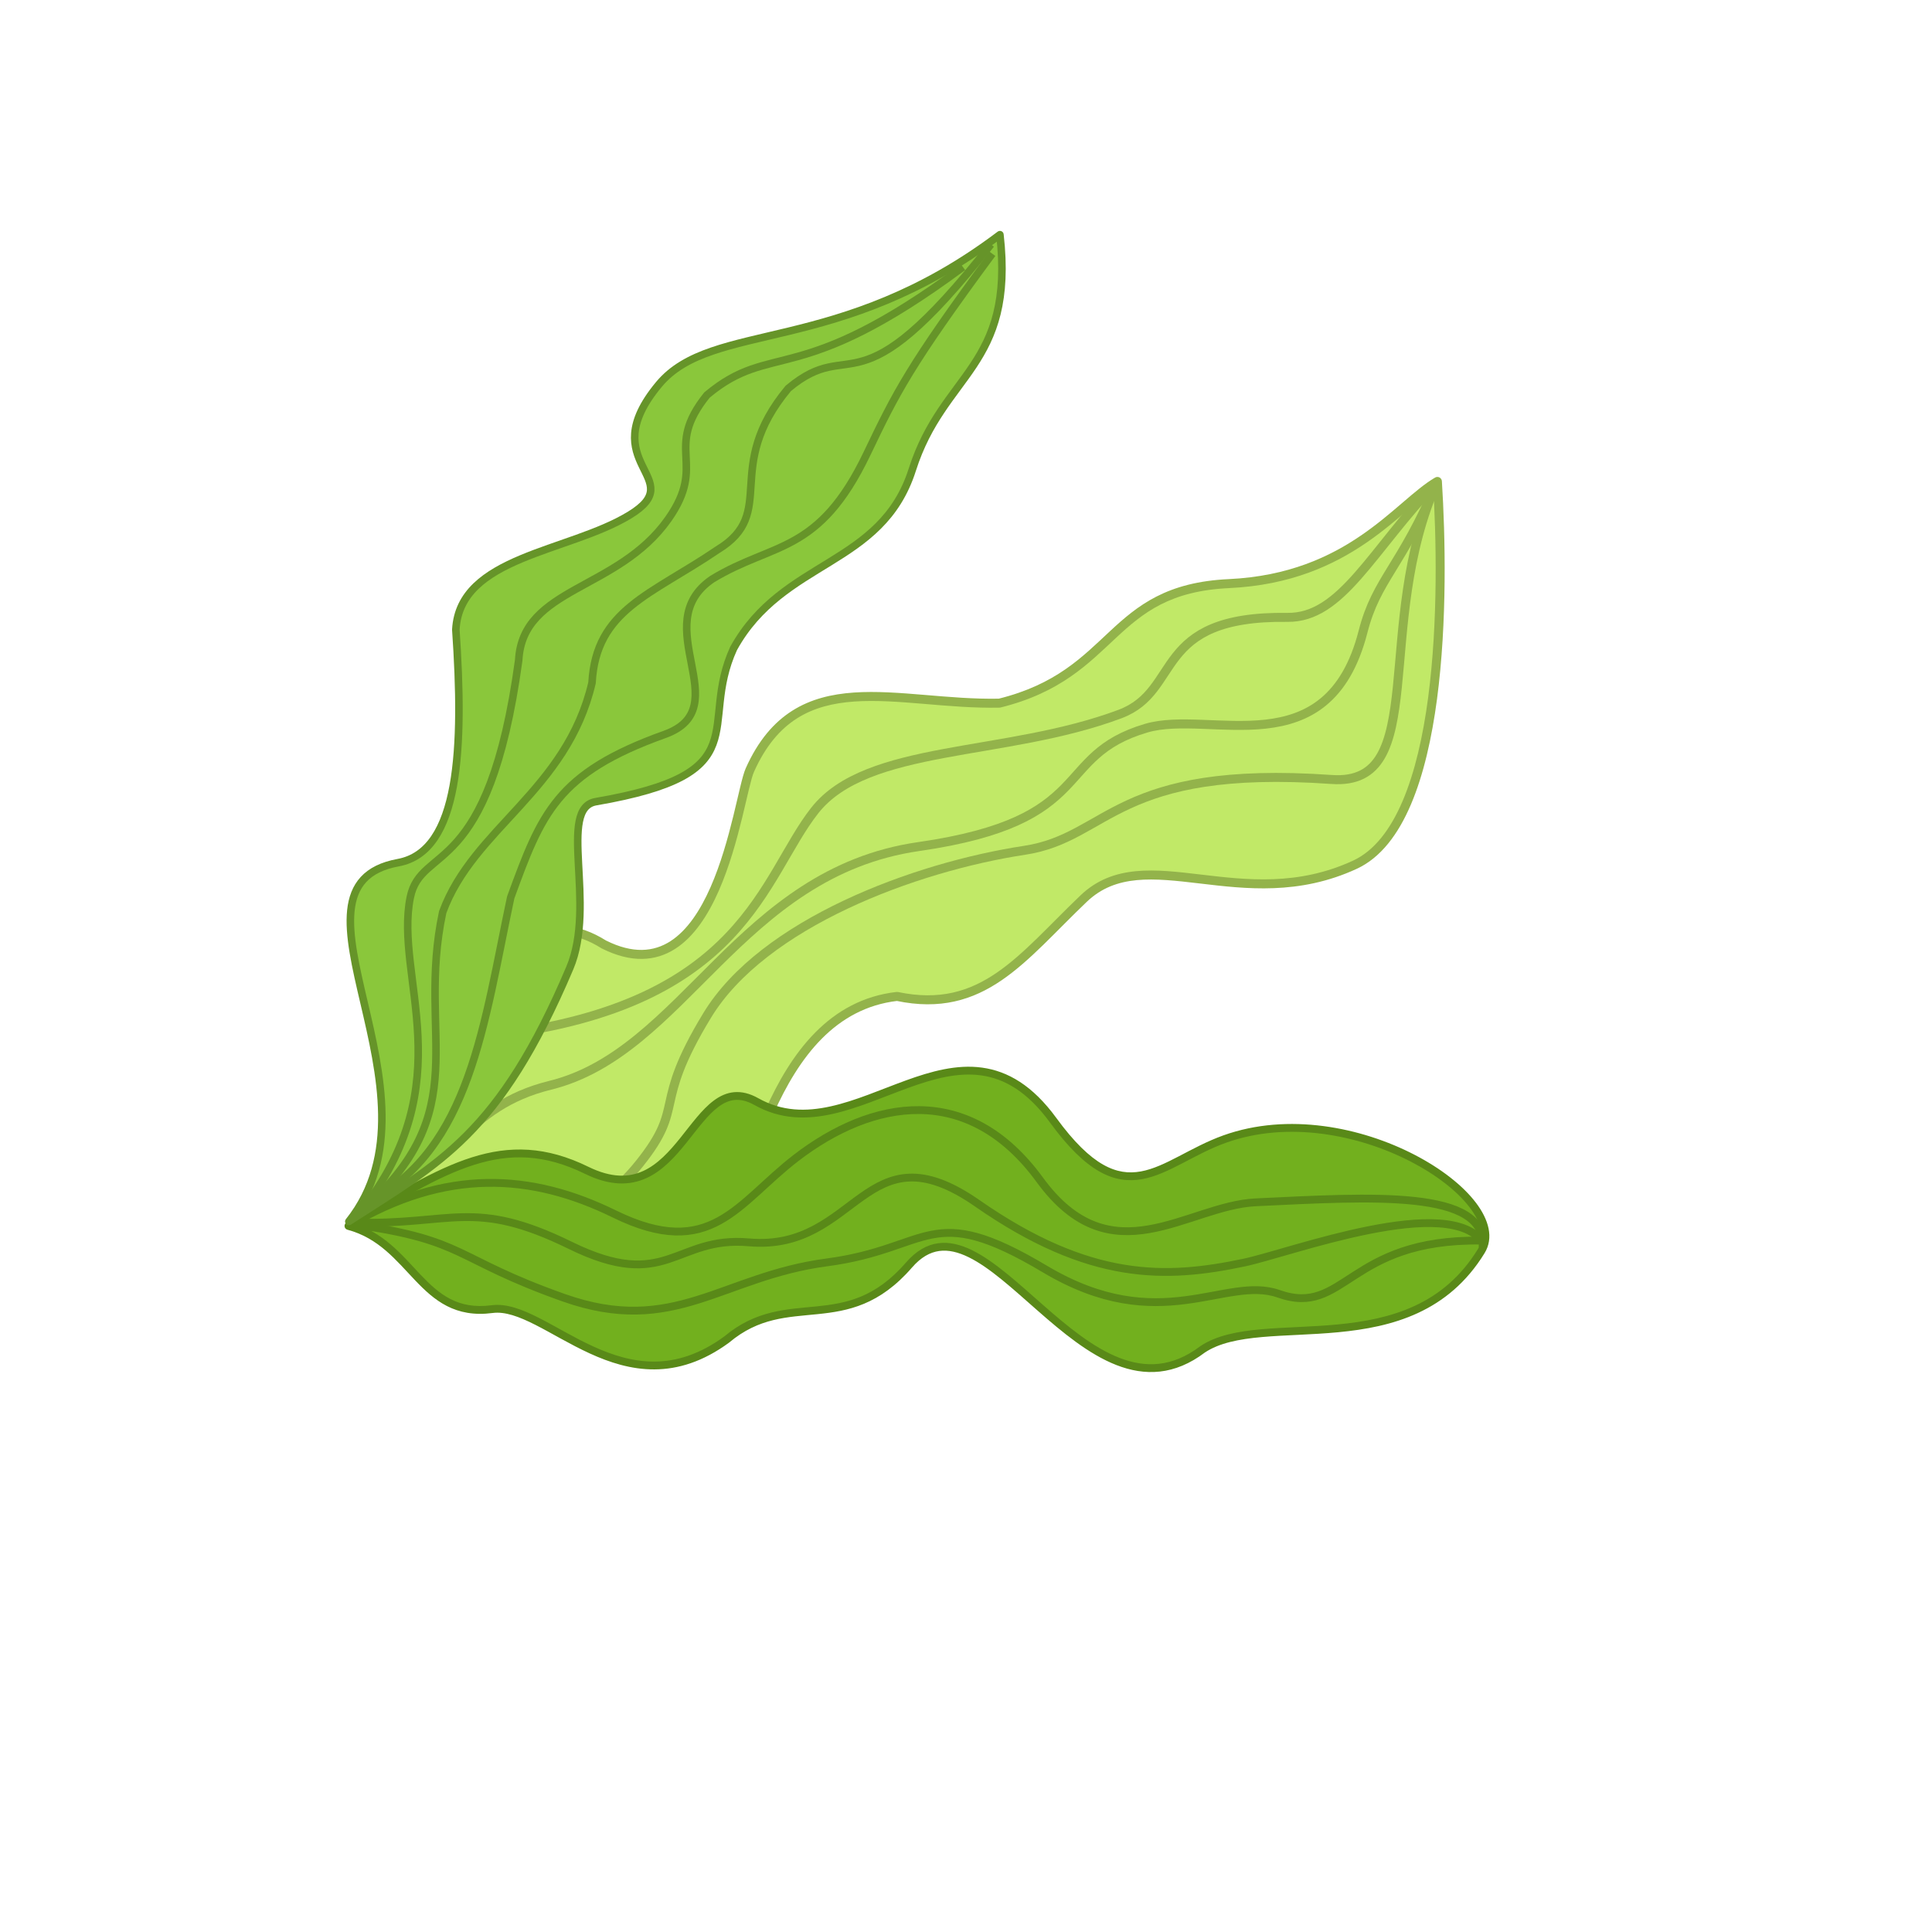 <svg width="269" height="269" viewBox="0 0 269 269" fill="none" xmlns="http://www.w3.org/2000/svg">
<g filter="url(#filter0_d_55_120)">
<path d="M81.083 128.505C65.779 118.904 61.556 148.031 47.544 164.96C64.762 159.719 87.139 193.111 96.403 173.592C100.893 164.131 103.932 137.795 121.901 135.734C133.834 138.244 139.261 130.343 147.884 122.111C156.506 113.879 169.956 124.652 185.65 117.398C198.206 111.595 198.096 79.263 197.135 64.032C191.712 67.163 185.009 77.468 168.113 78.257C151.218 79.047 152.598 90.83 136.152 94.903C121.863 95.2 108.11 89.225 101.405 104.221C99.662 108.119 96.845 136.395 81.083 128.505Z" fill="#C1E967"/>
<path d="M47.544 164.96L47.727 165.559C47.462 165.64 47.176 165.537 47.023 165.307C46.87 165.077 46.886 164.774 47.062 164.561L47.544 164.96ZM81.083 128.505L80.803 129.064C80.785 129.055 80.767 129.046 80.75 129.035L81.083 128.505ZM101.405 104.221L101.977 104.476L101.405 104.221ZM136.152 94.903L136.302 95.511C136.257 95.522 136.211 95.528 136.165 95.529L136.152 94.903ZM168.113 78.257L168.143 78.883L168.143 78.883L168.113 78.257ZM197.135 64.032L196.822 63.49C197.009 63.382 197.24 63.378 197.431 63.481C197.622 63.583 197.746 63.777 197.76 63.993L197.135 64.032ZM185.65 117.398L185.388 116.83L185.65 117.398ZM147.884 122.111L147.451 121.658L147.884 122.111ZM121.901 135.734L121.83 135.112C121.897 135.105 121.965 135.108 122.03 135.122L121.901 135.734ZM96.403 173.592L96.968 173.86L96.403 173.592ZM47.544 164.96L47.062 164.561C50.523 160.38 53.39 155.432 55.99 150.481C58.575 145.558 60.921 140.581 63.287 136.471C65.65 132.367 68.118 128.967 71.037 127.232C72.514 126.353 74.111 125.898 75.858 125.995C77.597 126.092 79.438 126.734 81.416 127.974L81.083 128.505L80.75 129.035C78.902 127.875 77.263 127.327 75.788 127.245C74.32 127.164 72.967 127.541 71.677 128.308C69.062 129.863 66.729 133.003 64.372 137.096C62.018 141.184 59.724 146.063 57.098 151.063C54.487 156.035 51.572 161.076 48.027 165.359L47.544 164.96ZM81.083 128.505L81.363 127.945C85.138 129.834 88.032 129.525 90.326 128.059C92.676 126.558 94.498 123.78 95.928 120.531C97.352 117.298 98.349 113.687 99.103 110.62C99.485 109.066 99.787 107.721 100.069 106.559C100.34 105.444 100.588 104.515 100.833 103.965L101.405 104.221L101.977 104.476C101.787 104.901 101.565 105.709 101.286 106.855C101.019 107.955 100.693 109.397 100.319 110.919C99.561 114.003 98.543 117.699 97.074 121.036C95.612 124.357 93.665 127.412 91 129.115C88.278 130.854 84.908 131.12 80.803 129.064L81.083 128.505ZM101.405 104.221L100.833 103.965C102.55 100.125 104.741 97.582 107.319 95.951C109.891 94.324 112.797 93.638 115.891 93.425C118.978 93.212 122.293 93.468 125.689 93.751C129.102 94.036 132.606 94.35 136.139 94.277L136.152 94.903L136.165 95.529C132.553 95.604 128.98 95.283 125.585 94.999C122.175 94.715 118.954 94.469 115.978 94.674C113.009 94.879 110.327 95.53 107.988 97.009C105.655 98.485 103.612 100.819 101.977 104.476L101.405 104.221ZM136.152 94.903L136.001 94.295C144.05 92.302 147.71 88.449 151.538 84.891C153.456 83.107 155.434 81.382 158.019 80.061C160.612 78.736 163.783 77.833 168.084 77.632L168.113 78.257L168.143 78.883C163.997 79.077 161.004 79.942 158.589 81.176C156.167 82.414 154.294 84.037 152.39 85.808C148.573 89.357 144.7 93.431 136.302 95.511L136.152 94.903ZM168.113 78.257L168.084 77.632C176.395 77.243 182.184 74.52 186.572 71.507C188.774 69.995 190.625 68.409 192.281 66.989C193.921 65.584 195.405 64.308 196.822 63.49L197.135 64.032L197.448 64.575C196.154 65.322 194.766 66.508 193.096 67.94C191.443 69.357 189.545 70.984 187.281 72.539C182.738 75.658 176.728 78.482 168.143 78.883L168.113 78.257ZM197.135 64.032L197.76 63.993C198.241 71.626 198.512 83.562 197.082 94.333C196.367 99.717 195.224 104.84 193.453 108.999C191.686 113.147 189.255 116.422 185.913 117.966L185.65 117.398L185.388 116.83C188.323 115.473 190.587 112.53 192.301 108.508C194.01 104.496 195.133 99.497 195.841 94.168C197.255 83.514 196.989 71.67 196.51 64.072L197.135 64.032ZM185.65 117.398L185.913 117.966C177.887 121.676 170.434 120.766 164.042 120.009C157.569 119.244 152.379 118.685 148.316 122.564L147.884 122.111L147.451 121.658C152.011 117.305 157.857 118.017 164.189 118.766C170.6 119.524 177.719 120.374 185.388 116.83L185.65 117.398ZM147.884 122.111L148.316 122.564C146.152 124.63 144.24 126.624 142.301 128.514C140.386 130.38 138.496 132.091 136.488 133.467C132.437 136.243 127.925 137.641 121.773 136.347L121.901 135.734L122.03 135.122C127.81 136.337 131.978 135.04 135.78 132.434C137.698 131.12 139.527 129.469 141.427 127.617C143.304 125.788 145.304 123.708 147.451 121.658L147.884 122.111ZM121.901 135.734L121.973 136.356C113.337 137.347 108.216 144.165 104.669 152.142C102.902 156.118 101.549 160.33 100.352 164.162C99.162 167.969 98.115 171.445 96.968 173.86L96.403 173.592L95.837 173.324C96.935 171.009 97.952 167.644 99.156 163.788C100.353 159.957 101.725 155.683 103.525 151.634C107.113 143.562 112.497 136.182 121.83 135.112L121.901 135.734ZM96.403 173.592L96.968 173.86C95.776 176.373 94.344 178.094 92.683 179.14C91.016 180.191 89.173 180.526 87.23 180.365C83.396 180.047 79.074 177.786 74.638 175.17C70.149 172.521 65.505 169.483 60.884 167.414C56.266 165.346 51.813 164.315 47.727 165.559L47.544 164.96L47.362 164.361C51.885 162.984 56.685 164.162 61.395 166.271C66.102 168.379 70.859 171.486 75.274 174.091C79.743 176.727 83.828 178.827 87.333 179.117C89.059 179.26 90.619 178.96 92.016 178.08C93.419 177.196 94.713 175.691 95.837 173.324L96.403 173.592Z" fill="#93B34B"/>
<path d="M48.314 164.414C58.888 158.31 72.6 175.799 86.039 159.003C92.581 150.826 87.674 151.19 95.461 138.38C103.248 125.57 124.376 117.71 139.665 115.389C151.451 113.601 152.271 103.412 182.413 105.53C196.211 106.499 188.099 84.071 197.135 64.032" stroke="#93B34B" stroke-width="1.252" stroke-miterlimit="2.613" stroke-linejoin="round"/>
<path d="M48.9 164.177C60.257 159.428 61.559 151.076 73.603 148.108C92.275 143.506 99.877 118.479 124.907 114.873C149.937 111.266 143.436 102.264 156.598 98.383C165.556 95.742 181.902 104.018 186.787 84.93C188.663 77.6 192.101 75.976 197.135 64.032" stroke="#93B34B" stroke-width="1.252" stroke-miterlimit="2.613" stroke-linejoin="round"/>
<path d="M47.93 164.376C60.914 158.688 54.002 142.654 66.311 141.112C100.696 136.804 103.141 119.124 110.439 109.85C117.737 100.576 136.884 102.433 152.934 96.421C161.68 93.144 157.3 82.694 176.25 82.959C183.815 83.065 187.898 73.704 197.135 64.033" stroke="#93B34B" stroke-width="1.252" stroke-miterlimit="2.613" stroke-linejoin="round"/>
<path d="M164.45 184.868C172.861 179.247 193.368 187.263 203.238 171.198C207.754 163.846 185.197 149.265 167.524 155.594C158.504 158.824 153.633 166.686 143.638 152.978C130.717 135.259 116.112 158.146 102.319 150.387C93.292 145.308 92.172 166.561 78.685 159.946C67.165 154.297 59.056 159.594 45.514 167.693C54.585 170.125 55.581 180.588 65.526 179.274C73.076 178.276 83.898 193.987 98.195 183.497C106.74 176.326 114.76 183.283 123.566 173.132C134.153 160.928 148.074 197.284 164.45 184.868Z" fill="#72B01E"/>
<path d="M203.238 171.198L203.702 171.482L203.702 171.482L203.238 171.198ZM164.45 184.868L164.122 184.435C164.13 184.428 164.139 184.422 164.148 184.416L164.45 184.868ZM123.566 173.132L123.977 173.488L123.566 173.132ZM98.195 183.497L98.544 183.914C98.535 183.921 98.526 183.929 98.517 183.936L98.195 183.497ZM65.526 179.274L65.454 178.734L65.454 178.734L65.526 179.274ZM45.514 167.693L45.374 168.219C45.163 168.162 45.006 167.985 44.976 167.768C44.946 167.552 45.048 167.338 45.235 167.226L45.514 167.693ZM78.685 159.946L78.445 160.435L78.685 159.946ZM102.319 150.387L102.586 149.912L102.319 150.387ZM143.638 152.978L143.198 153.299L143.638 152.978ZM167.524 155.594L167.341 155.081L167.524 155.594ZM203.238 171.198L203.702 171.482C198.632 179.735 190.819 181.779 183.348 182.491C181.481 182.669 179.628 182.765 177.843 182.852C176.053 182.939 174.336 183.018 172.719 183.162C169.471 183.451 166.733 183.997 164.753 185.321L164.45 184.868L164.148 184.416C166.373 182.929 169.353 182.369 172.623 182.078C174.266 181.932 176.008 181.852 177.79 181.765C179.576 181.678 181.406 181.583 183.245 181.408C190.599 180.707 197.975 178.725 202.775 170.913L203.238 171.198ZM164.45 184.868L164.779 185.302C162.663 186.906 160.563 187.739 158.486 187.969C156.411 188.199 154.393 187.823 152.444 187.063C148.569 185.551 144.895 182.487 141.478 179.488C138.019 176.453 134.845 173.509 131.878 172.051C130.409 171.33 129.046 171.002 127.766 171.18C126.498 171.356 125.234 172.039 123.977 173.488L123.566 173.132L123.155 172.775C124.545 171.173 126.032 170.323 127.616 170.103C129.188 169.884 130.777 170.298 132.358 171.075C135.49 172.614 138.804 175.694 142.196 178.671C145.63 181.684 149.169 184.618 152.84 186.049C154.664 186.761 156.504 187.094 158.366 186.887C160.226 186.682 162.143 185.935 164.122 184.435L164.45 184.868ZM123.566 173.132L123.977 173.488C121.725 176.084 119.505 177.605 117.298 178.528C115.098 179.447 112.938 179.759 110.838 179.973C106.622 180.404 102.666 180.455 98.544 183.914L98.195 183.497L97.845 183.08C102.269 179.368 106.595 179.313 110.727 178.891C112.801 178.679 114.831 178.379 116.879 177.524C118.919 176.671 121.004 175.255 123.155 172.775L123.566 173.132ZM98.195 183.497L98.517 183.936C94.857 186.621 91.39 187.648 88.124 187.666C84.869 187.685 81.857 186.702 79.104 185.439C77.726 184.808 76.406 184.103 75.149 183.414C73.887 182.722 72.698 182.052 71.559 181.473C69.259 180.304 67.302 179.587 65.597 179.813L65.526 179.274L65.454 178.734C67.525 178.461 69.752 179.334 72.052 180.503C73.212 181.092 74.427 181.777 75.672 182.46C76.924 183.146 78.216 183.836 79.557 184.45C82.24 185.68 85.086 186.595 88.117 186.578C91.137 186.561 94.384 185.618 97.873 183.058L98.195 183.497ZM65.526 179.274L65.597 179.813C63.006 180.155 60.968 179.731 59.232 178.845C57.512 177.967 56.119 176.649 54.799 175.263C52.126 172.459 49.726 169.386 45.374 168.219L45.514 167.693L45.655 167.168C50.373 168.433 53.007 171.807 55.586 174.513C56.892 175.883 58.179 177.086 59.727 177.876C61.258 178.658 63.073 179.049 65.454 178.734L65.526 179.274ZM45.514 167.693L45.235 167.226C51.98 163.193 57.458 159.8 62.694 158.145C67.98 156.475 73.032 156.569 78.924 159.458L78.685 159.946L78.445 160.435C72.817 157.675 68.055 157.592 63.022 159.183C57.938 160.789 52.591 164.095 45.794 168.16L45.514 167.693ZM78.685 159.946L78.924 159.458C82.174 161.052 84.6 160.939 86.571 160.035C88.586 159.11 90.204 157.327 91.751 155.402C92.509 154.457 93.267 153.459 94.015 152.573C94.767 151.681 95.548 150.856 96.391 150.231C97.238 149.603 98.168 149.162 99.217 149.069C100.269 148.975 101.383 149.235 102.586 149.912L102.319 150.387L102.053 150.861C100.999 150.268 100.104 150.082 99.314 150.152C98.52 150.223 97.777 150.558 97.039 151.105C96.297 151.655 95.58 152.404 94.846 153.274C94.107 154.15 93.387 155.102 92.599 156.083C91.051 158.009 89.296 159.982 87.025 161.023C84.71 162.085 81.939 162.148 78.445 160.435L78.685 159.946ZM102.319 150.387L102.586 149.912C105.88 151.765 109.23 151.802 112.659 151.042C116.124 150.275 119.571 148.724 123.12 147.436C126.625 146.164 130.201 145.163 133.744 145.65C137.322 146.142 140.779 148.135 144.077 152.658L143.638 152.978L143.198 153.299C140.036 148.962 136.822 147.171 133.596 146.728C130.335 146.28 126.976 147.194 123.491 148.459C120.049 149.708 116.451 151.317 112.895 152.104C109.303 152.9 105.655 152.888 102.053 150.861L102.319 150.387ZM143.638 152.978L144.077 152.658C146.554 156.055 148.679 158.065 150.587 159.151C152.475 160.225 154.172 160.408 155.849 160.102C157.556 159.791 159.255 158.972 161.142 157.992C163.007 157.023 165.043 155.904 167.341 155.081L167.524 155.594L167.708 156.106C165.496 156.898 163.54 157.973 161.643 158.958C159.767 159.933 157.933 160.828 156.044 161.173C154.127 161.523 152.168 161.303 150.049 160.097C147.951 158.903 145.719 156.756 143.198 153.299L143.638 152.978ZM167.524 155.594L167.341 155.081C176.363 151.851 186.582 153.964 193.952 157.783C197.64 159.693 200.662 162.053 202.481 164.438C204.286 166.805 205.009 169.354 203.702 171.482L203.238 171.198L202.775 170.913C203.725 169.365 203.322 167.335 201.616 165.098C199.924 162.88 197.048 160.612 193.452 158.749C186.255 155.021 176.359 153.008 167.708 156.106L167.524 155.594Z" fill="#598918"/>
<path d="M203.424 170.686C204.135 162.557 188.021 163.634 171.844 164.403C162.274 164.858 151.771 174.982 141.776 161.274C131.78 147.567 118.408 150.108 107.871 158.197C99.655 164.504 96.01 172.631 82.522 166.016C71.002 160.367 59.056 159.594 45.514 167.693" stroke="#598918" stroke-width="1.088" stroke-miterlimit="2.613" stroke-linejoin="round"/>
<path d="M203.61 170.175C199.054 162.951 176.636 171.44 170.238 172.791C159.366 175.088 148.762 175.466 133.063 164.536C117.363 153.606 116.442 171.304 101.268 169.977C90.95 169.074 89.893 177.01 76.405 170.396C62.918 163.781 59.995 167.595 46.375 167.222" stroke="#598918" stroke-width="1.088" stroke-miterlimit="2.613" stroke-linejoin="round"/>
<path d="M203.192 169.734C184.647 169.476 184.295 180.407 175.024 177.138C167.608 174.524 158.558 183.283 142.469 173.684C126.38 164.085 126.714 170.844 112.12 172.769C97.525 174.693 90.855 183.128 75.494 177.688C60.133 172.249 61.996 169.681 46.351 167.493" stroke="#598918" stroke-width="1.088" stroke-miterlimit="2.613" stroke-linejoin="round"/>
<path d="M76.335 131.78C66.496 154.986 58.193 158.906 45.569 167.075C59.864 149.067 34.615 120.379 52.437 117.112C61.076 115.528 61.582 101.007 60.468 84.67C61.025 74.46 76.124 73.91 84.664 68.712C93.204 63.514 79.466 61.657 88.749 50.518C96.175 41.607 113.811 46.62 136.223 29.674C138.317 48.105 128.329 48.885 124.022 62.4C119.715 75.915 106.014 74.838 99.145 87.277C94.132 98.23 102.865 104.67 79.961 108.619C74.577 109.547 80.094 122.914 76.335 131.78Z" fill="#8AC73B" stroke="#669429" stroke-width="1.05" stroke-miterlimit="2.613" stroke-linejoin="round"/>
<path d="M47.194 165.711C63.488 151.578 54.925 141.452 58.638 124.001C62.908 112.305 75.904 107.107 79.431 92.069C79.988 81.858 87.635 79.851 96.917 73.539C105.457 68.341 97.474 62.214 106.757 51.075C115.853 43.464 116.039 55.16 134.975 31.025" stroke="#669429" stroke-width="1.05" stroke-miterlimit="2.613" stroke-linejoin="round"/>
<path d="M47.194 165.711C61.489 147.703 51.89 133.116 54.118 121.977C55.619 114.472 65.041 119.635 69.221 88.913C69.778 78.702 82.994 79.294 90.048 69.269C95.569 61.423 89.306 59.615 95.432 52.003C104.529 44.392 108.056 51.261 131.077 34.181" stroke="#669429" stroke-width="1.05" stroke-miterlimit="2.613" stroke-linejoin="round"/>
<path d="M48.321 164.304C62.51 157.013 64.394 139.409 68.107 121.958C72.377 110.262 74.5 104.644 89.538 99.26C99.927 95.54 86.892 83.935 96.175 77.623C104.714 72.425 110.983 74.237 117.71 60.172C121.794 51.632 123.651 47.919 135.161 32.325" stroke="#669429" stroke-width="1.05" stroke-miterlimit="2.613" stroke-linejoin="round"/>
</g>
<defs>
<filter id="filter0_d_55_120" x="37.971" y="22.148" width="179.398" height="178.888" filterUnits="userSpaceOnUse" color-interpolation-filters="sRGB">
<feFlood flood-opacity="0" result="BackgroundImageFix"/>
<feColorMatrix in="SourceAlpha" type="matrix" values="0 0 0 0 0 0 0 0 0 0 0 0 0 0 0 0 0 0 127 0" result="hardAlpha"/>
<feOffset dx="3" dy="3"/>
<feGaussianBlur stdDeviation="5"/>
<feComposite in2="hardAlpha" operator="out"/>
<feColorMatrix type="matrix" values="0 0 0 0 0 0 0 0 0 0 0 0 0 0 0 0 0 0 0.25 0"/>
<feBlend mode="normal" in2="BackgroundImageFix" result="effect1_dropShadow_55_120"/>
<feBlend mode="normal" in="SourceGraphic" in2="effect1_dropShadow_55_120" result="shape"/>
</filter>
</defs>
</svg>
